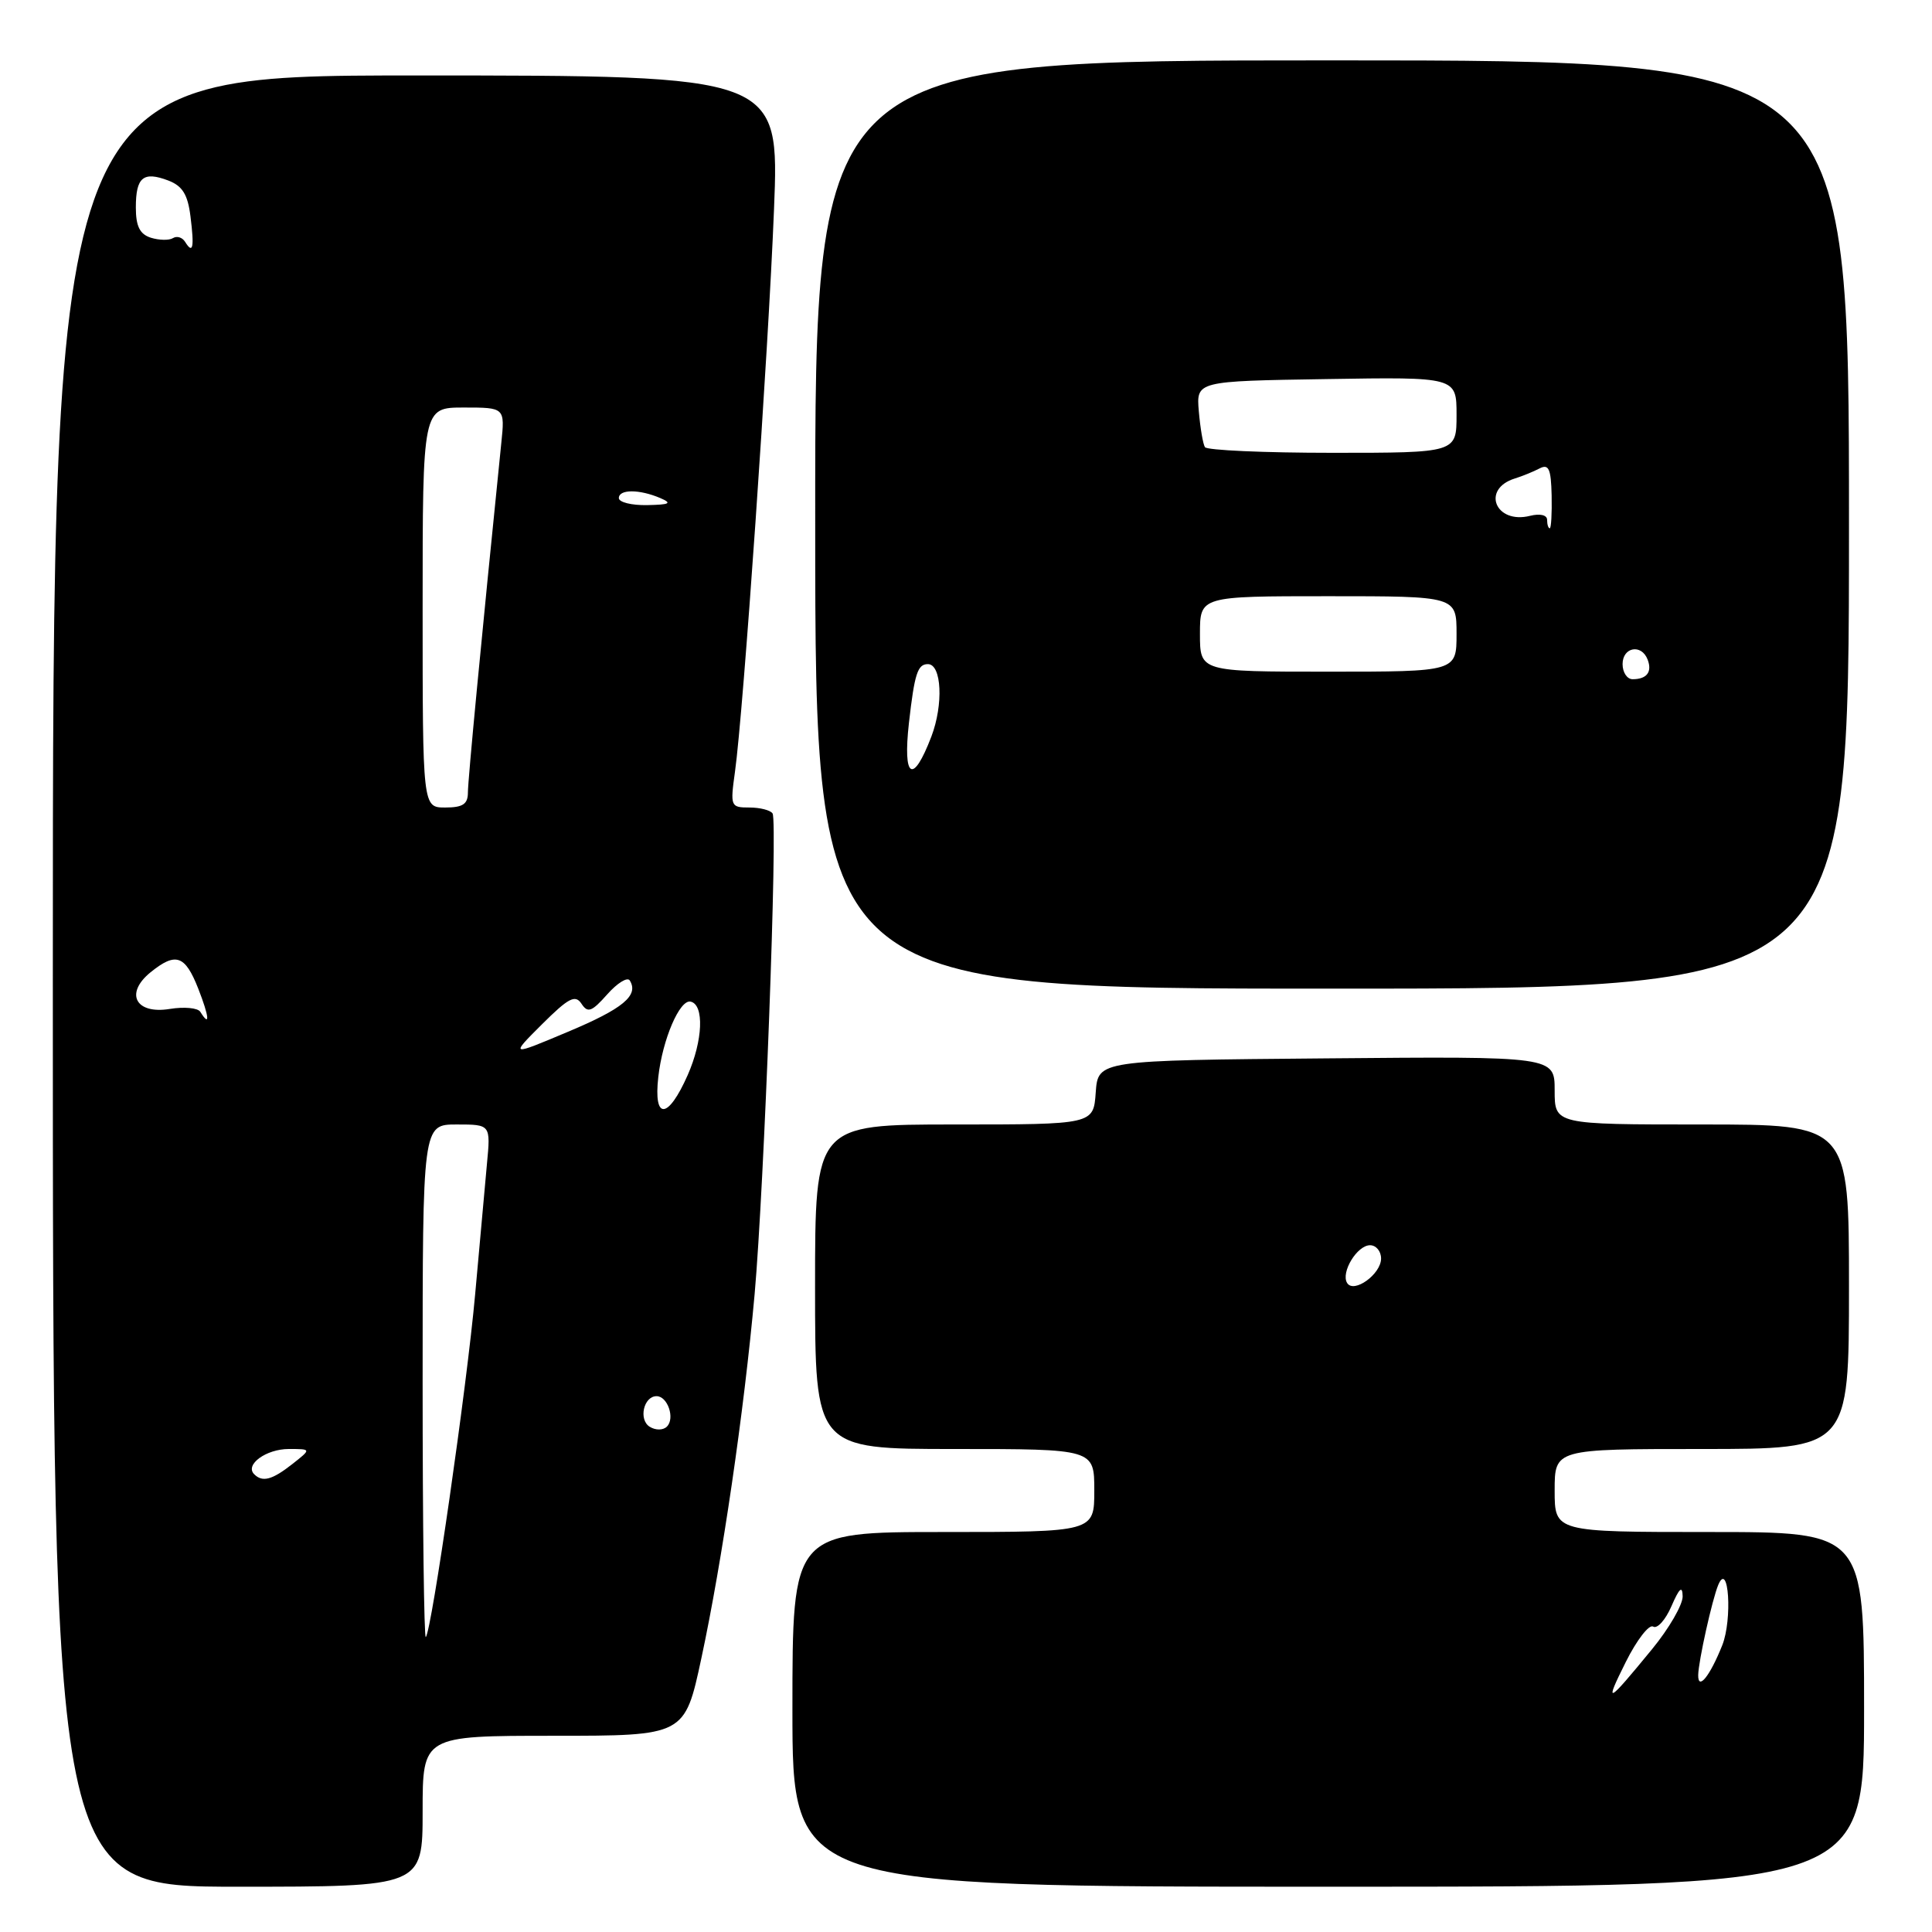 <?xml version="1.0" encoding="UTF-8" standalone="no"?>
<!DOCTYPE svg PUBLIC "-//W3C//DTD SVG 1.1//EN" "http://www.w3.org/Graphics/SVG/1.1/DTD/svg11.dtd" >
<svg xmlns="http://www.w3.org/2000/svg" xmlns:xlink="http://www.w3.org/1999/xlink" version="1.1" viewBox="0 0 256 256">
 <g >
 <path fill="currentColor"
d=" M 56.00 240.00 C 56.00 230.00 56.00 230.00 73.36 230.00 C 90.73 230.00 90.73 230.00 92.93 219.75 C 95.70 206.85 98.59 187.06 99.99 171.50 C 101.26 157.22 103.07 108.92 102.37 107.79 C 102.10 107.36 100.72 107.00 99.31 107.00 C 96.80 107.00 96.75 106.86 97.39 102.25 C 98.50 94.33 101.81 46.66 102.56 27.75 C 103.27 10.00 103.27 10.00 55.13 10.00 C 7.00 10.00 7.00 10.00 7.00 130.00 C 7.00 250.00 7.00 250.00 31.50 250.00 C 56.00 250.00 56.00 250.00 56.00 240.00 Z  M 247.00 226.50 C 247.00 203.00 247.00 203.00 226.50 203.00 C 206.00 203.00 206.00 203.00 206.00 197.50 C 206.00 192.00 206.00 192.00 225.50 192.00 C 245.00 192.00 245.00 192.00 245.00 170.50 C 245.00 149.00 245.00 149.00 225.50 149.00 C 206.00 149.00 206.00 149.00 206.00 144.49 C 206.00 139.97 206.00 139.97 175.75 140.24 C 145.50 140.50 145.50 140.50 145.19 144.75 C 144.89 149.00 144.89 149.00 126.44 149.00 C 108.00 149.00 108.00 149.00 108.00 170.50 C 108.00 192.00 108.00 192.00 126.50 192.00 C 145.00 192.00 145.00 192.00 145.00 197.50 C 145.00 203.00 145.00 203.00 125.00 203.00 C 105.00 203.00 105.00 203.00 105.00 226.50 C 105.00 250.00 105.00 250.00 176.00 250.00 C 247.00 250.00 247.00 250.00 247.00 226.50 Z  M 245.00 69.50 C 245.00 8.00 245.00 8.00 176.50 8.00 C 108.00 8.00 108.00 8.00 108.02 69.50 C 108.03 131.00 108.03 131.00 176.51 131.00 C 245.00 131.00 245.00 131.00 245.00 69.50 Z  M 56.00 183.17 C 56.00 149.00 56.00 149.00 60.51 149.00 C 65.02 149.00 65.02 149.00 64.52 154.25 C 64.25 157.14 63.55 164.90 62.96 171.50 C 61.88 183.60 57.19 216.14 56.42 216.92 C 56.19 217.15 56.00 201.96 56.00 183.17 Z  M 33.68 195.34 C 32.41 194.08 35.27 192.00 38.26 192.00 C 41.27 192.00 41.27 192.00 38.73 194.00 C 36.06 196.10 34.77 196.44 33.68 195.34 Z  M 86.10 189.06 C 84.58 188.13 85.28 185.00 87.00 185.00 C 88.46 185.00 89.47 187.93 88.37 189.03 C 87.87 189.53 86.88 189.54 86.10 189.06 Z  M 87.23 142.69 C 87.79 137.71 90.07 132.40 91.51 132.72 C 93.34 133.12 93.14 137.89 91.12 142.46 C 88.51 148.36 86.57 148.47 87.23 142.69 Z  M 71.82 135.72 C 75.34 132.22 76.22 131.75 77.05 133.00 C 77.88 134.27 78.41 134.07 80.46 131.76 C 81.80 130.25 83.14 129.42 83.45 129.92 C 84.67 131.90 82.57 133.65 75.25 136.72 C 67.58 139.95 67.58 139.95 71.82 135.72 Z  M 26.54 134.07 C 26.22 133.55 24.40 133.38 22.50 133.69 C 17.97 134.43 16.50 131.64 19.94 128.84 C 23.29 126.13 24.52 126.55 26.27 131.00 C 27.73 134.73 27.87 136.21 26.54 134.07 Z  M 56.00 80.50 C 56.00 54.00 56.00 54.00 61.45 54.00 C 66.91 54.00 66.91 54.00 66.42 58.75 C 63.75 85.04 62.00 103.37 62.00 105.01 C 62.00 106.55 61.33 107.00 59.00 107.00 C 56.00 107.00 56.00 107.00 56.00 80.50 Z  M 82.00 66.00 C 82.00 64.81 84.72 64.81 87.50 66.00 C 89.10 66.69 88.76 66.87 85.75 66.93 C 83.69 66.97 82.00 66.55 82.00 66.00 Z  M 24.53 32.05 C 24.16 31.45 23.44 31.23 22.92 31.55 C 22.41 31.87 21.09 31.84 19.99 31.50 C 18.52 31.03 18.00 29.98 18.00 27.49 C 18.00 23.48 18.98 22.66 22.30 23.92 C 24.18 24.64 24.88 25.77 25.24 28.68 C 25.76 32.83 25.57 33.73 24.53 32.05 Z  M 215.43 220.21 C 216.88 217.31 218.51 215.20 219.05 215.53 C 219.59 215.87 220.69 214.65 221.48 212.82 C 222.52 210.42 222.93 210.06 222.96 211.52 C 222.98 212.63 221.16 215.78 218.91 218.52 C 212.90 225.85 212.52 226.04 215.43 220.21 Z  M 225.02 221.95 C 225.06 220.08 226.87 211.95 227.68 210.00 C 229.06 206.73 229.57 214.57 228.21 218.00 C 226.57 222.11 224.99 224.07 225.02 221.95 Z  M 178.50 170.00 C 177.64 168.60 179.82 165.00 181.54 165.00 C 182.34 165.00 183.00 165.79 183.00 166.76 C 183.00 168.83 179.39 171.44 178.50 170.00 Z  M 120.44 95.78 C 121.18 89.25 121.59 88.00 122.95 88.00 C 124.78 88.00 125.03 93.35 123.41 97.60 C 120.96 104.01 119.61 103.19 120.44 95.78 Z  M 215.00 88.00 C 215.00 85.73 217.51 85.28 218.32 87.40 C 218.95 89.04 218.21 90.00 216.33 90.00 C 215.60 90.00 215.00 89.10 215.00 88.00 Z  M 159.00 84.00 C 159.00 79.00 159.00 79.00 176.00 79.00 C 193.00 79.00 193.00 79.00 193.00 84.00 C 193.00 89.00 193.00 89.00 176.00 89.00 C 159.00 89.00 159.00 89.00 159.00 84.00 Z  M 205.00 68.89 C 205.00 68.24 204.07 68.02 202.74 68.35 C 198.15 69.50 196.24 64.80 200.73 63.40 C 201.70 63.10 203.18 62.50 204.00 62.07 C 205.22 61.44 205.52 62.12 205.60 65.65 C 205.65 68.04 205.54 70.00 205.35 70.00 C 205.16 70.00 205.00 69.50 205.00 68.89 Z  M 159.66 59.25 C 159.40 58.84 159.04 56.70 158.85 54.50 C 158.51 50.50 158.51 50.50 175.75 50.23 C 193.00 49.95 193.00 49.95 193.00 54.98 C 193.00 60.00 193.00 60.00 176.56 60.00 C 167.52 60.00 159.91 59.66 159.66 59.25 Z "/>
</g>
</svg>